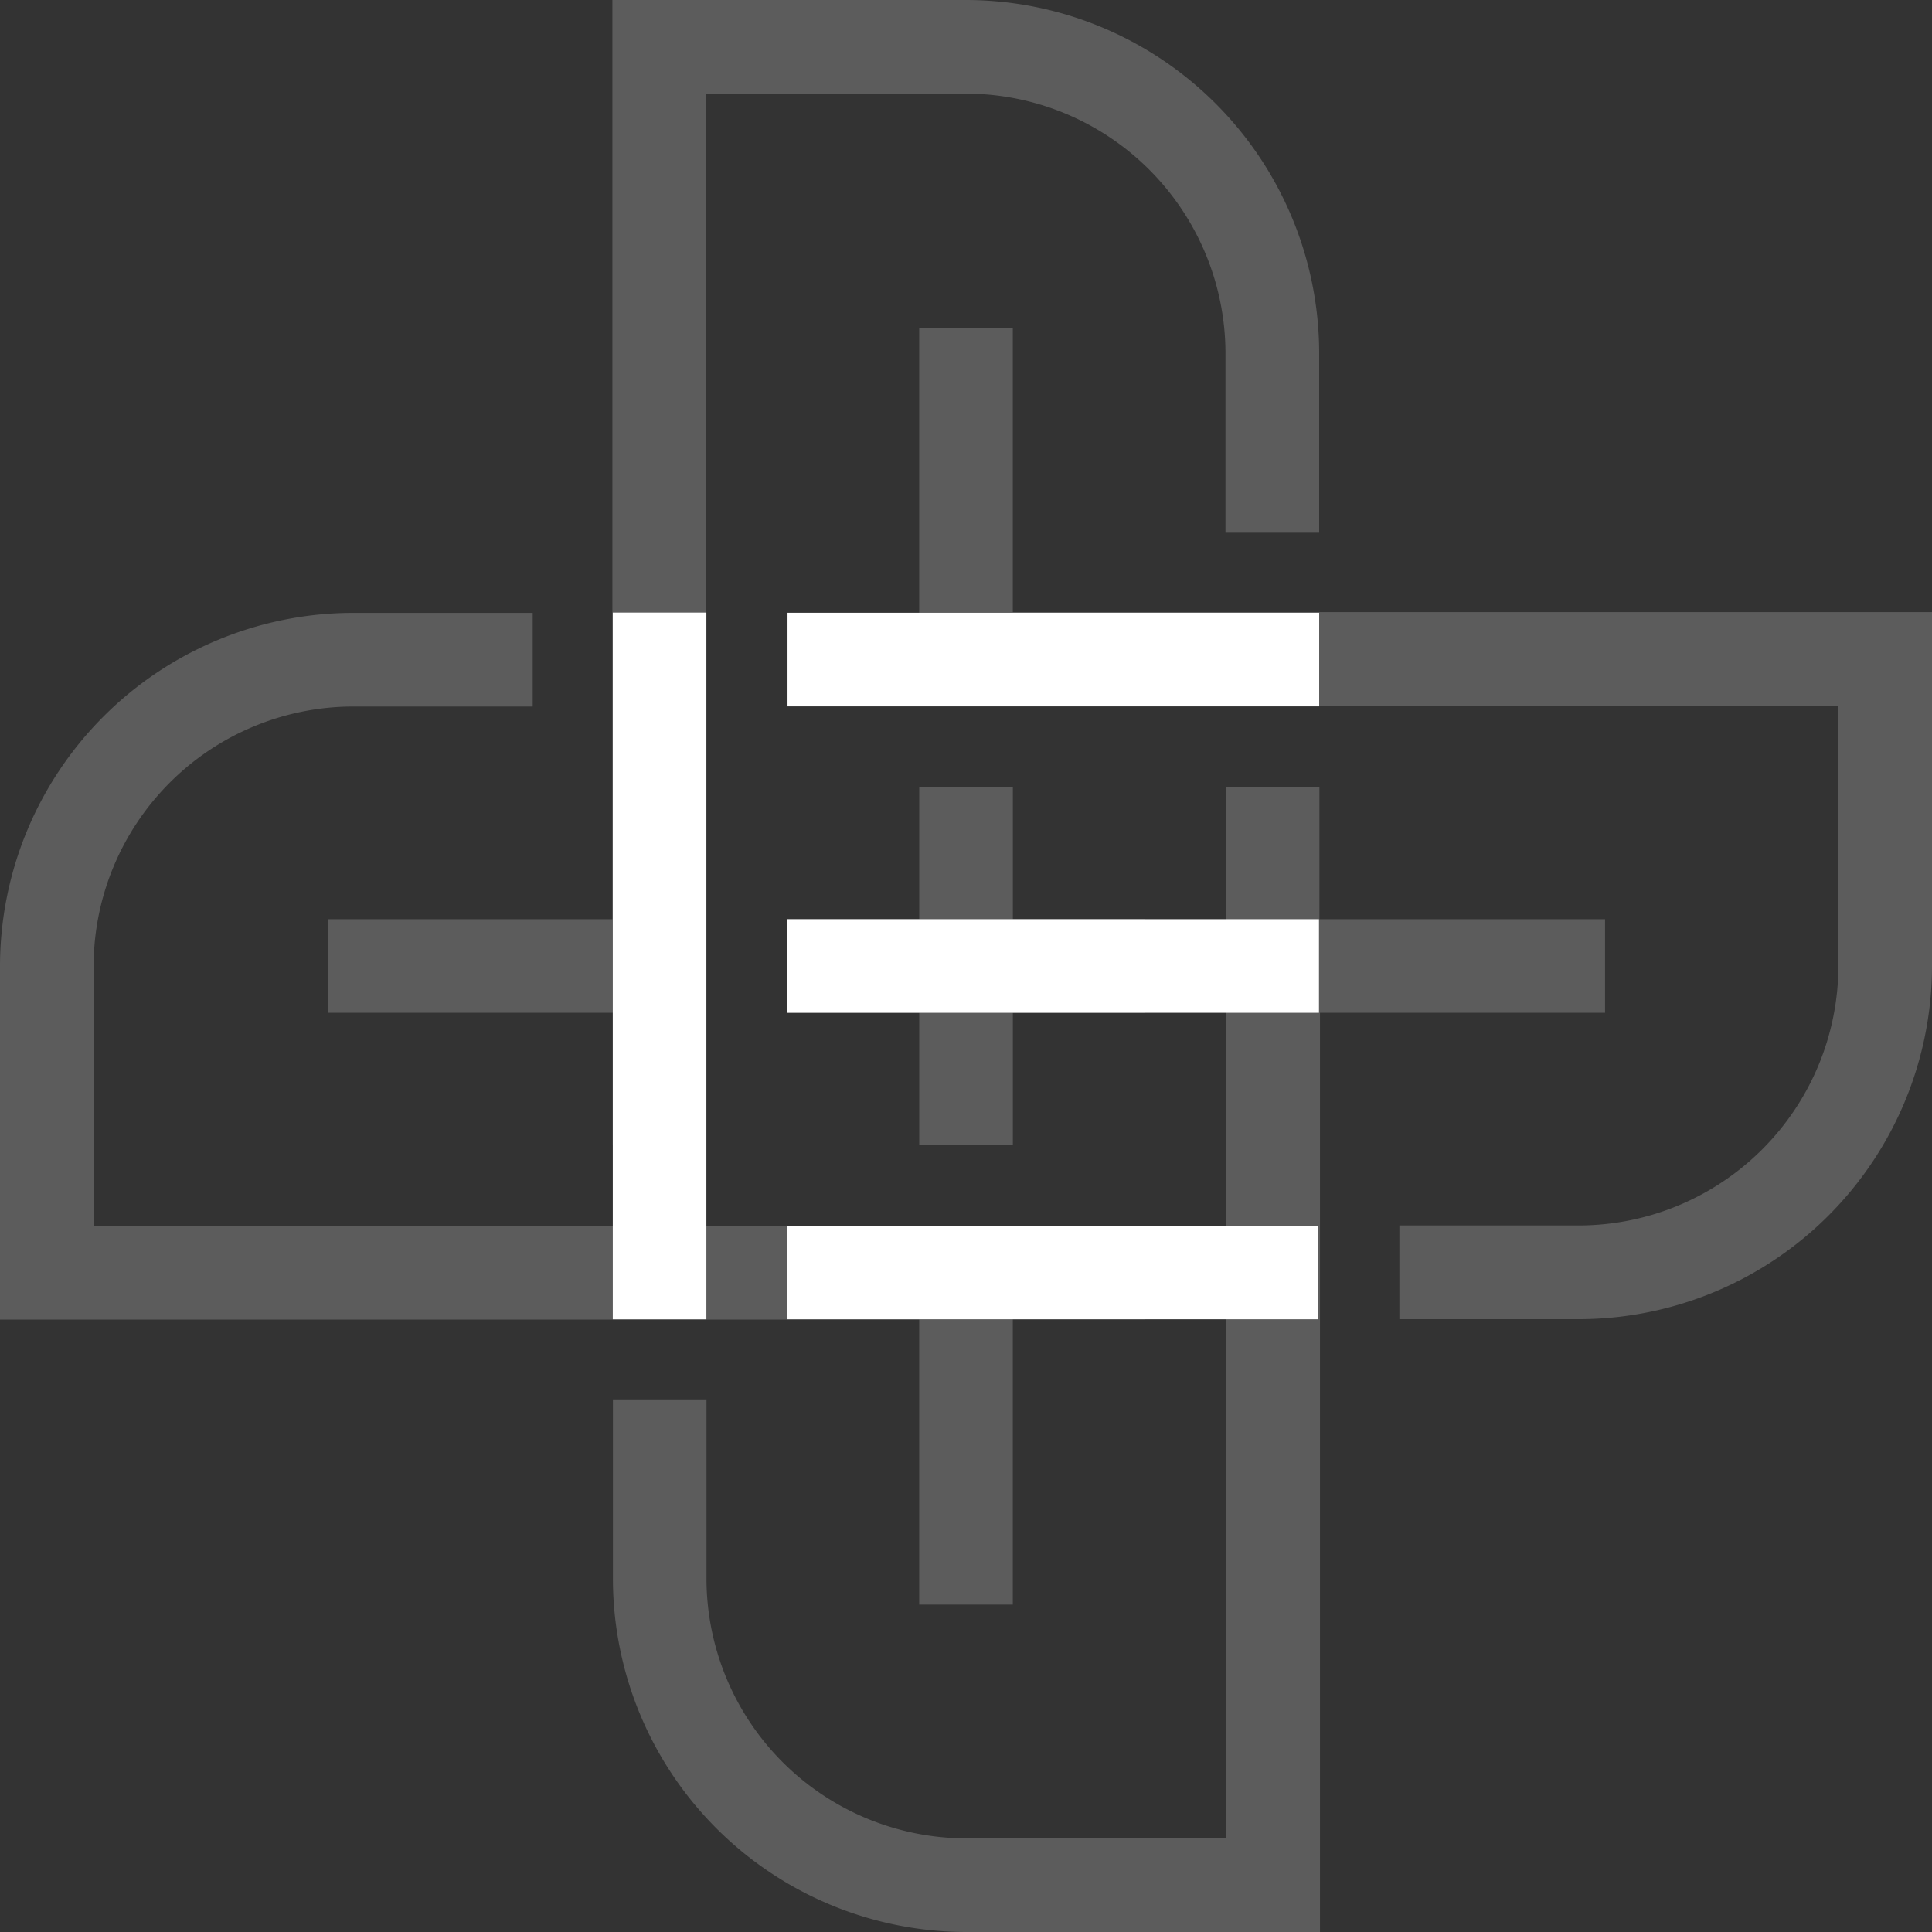 <svg xmlns="http://www.w3.org/2000/svg" width="40" height="40" fill="none" ><rect width="100%" height="100%" fill="#333333" stroke="none"/><g clip-path="url(#A)" fill="#fff"><path opacity=".2" d="M20.97 16.299h-1.938v2.732h-2.734v1.938h2.734v2.734h1.938v-2.734h2.73v-1.938h-2.73v-2.732zM19.999 0h-7.32v19.031H6.785v1.938h5.901v2.732h1.938V1.938h5.374a5.38 5.38 0 0 1 3.787 1.566c1.006 1.001 1.577 2.359 1.587 3.779v3.746h1.94V7.281A7.32 7.32 0 0 0 19.999 0m.97 6.785h-1.938v5.901h-2.732v1.938h21.763v5.374a5.38 5.38 0 0 1-1.566 3.787c-1.001 1.006-2.359 1.577-3.779 1.587h-3.744v1.94h3.748A7.32 7.32 0 0 0 40 19.993v-7.32H20.969V6.785zm6.347 9.514h-1.94v21.763h-5.374a5.39 5.39 0 0 1-3.787-1.567c-1.007-1.001-1.577-2.359-1.588-3.778v-3.744H12.69v3.748A7.32 7.32 0 0 0 20.009 40h7.32V20.969h5.902v-1.938h-5.914v-2.732zm-16.287-3.61H7.281A7.32 7.32 0 0 0 0 20.001v7.32h19.031v5.9h1.938v-5.905h2.732v-1.94H1.938v-5.374c.002-1.42.566-2.781 1.567-3.788a5.38 5.38 0 0 1 3.78-1.586h3.744V12.69z"/><path d="M27.308 19.031H16.301v1.938h11.007v-1.938zm-12.683-6.348h-1.938v14.632h1.938V12.683zm12.687.004H16.305v1.938h11.007v-1.938zm-.021 12.689H16.289v1.938H27.29v-1.938z"/></g><defs><clipPath id="A"><path fill="#fff" d="M0 0h40v40H0z"/></clipPath></defs></svg>